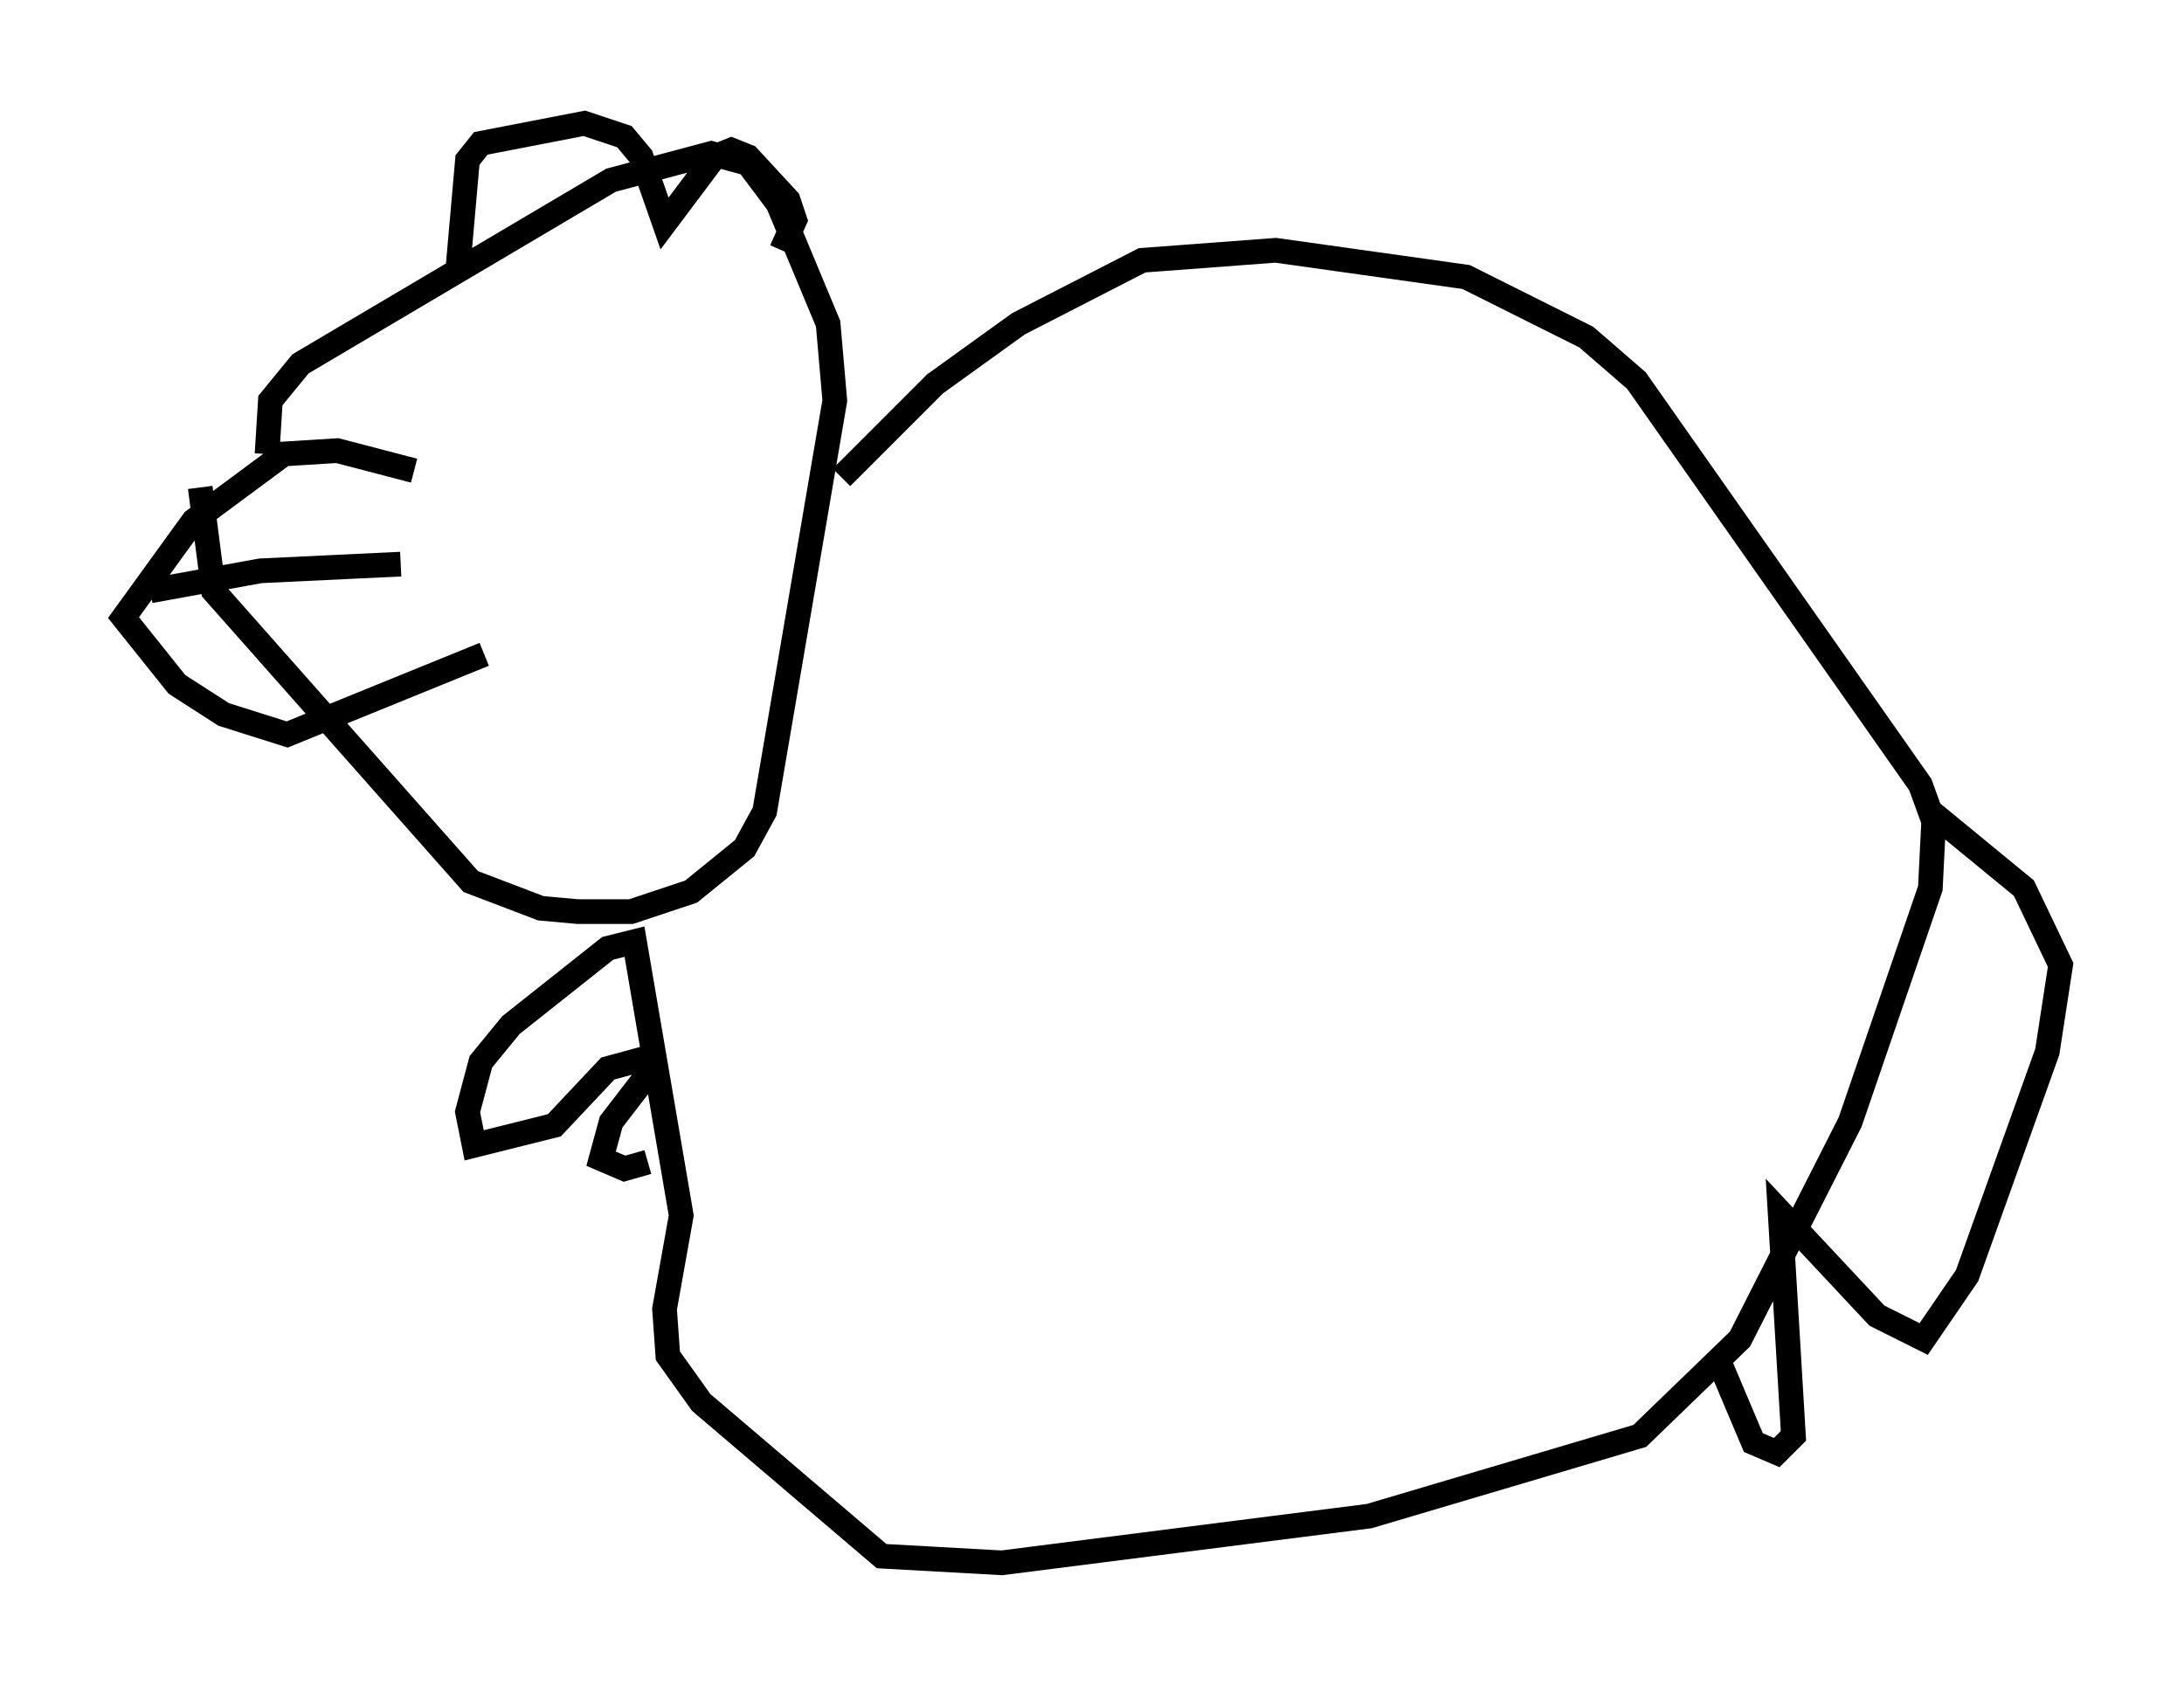 <?xml version="1.0" encoding="utf-8" ?>
<svg baseProfile="full" height="68.321" version="1.1" width="88.484" xmlns="http://www.w3.org/2000/svg" xmlns:ev="http://www.w3.org/2001/xml-events" xmlns:xlink="http://www.w3.org/1999/xlink"><defs /><rect fill="white" height="68.321" width="88.484" x="0" y="0" /><path d="M12.307, 23.132 m-1.488, -4.736 l0.135, -2.165 1.218, -1.488 l12.584, -7.442 4.059, -1.083 l1.488, 0.406 1.218, 1.624 l2.03, 4.871 0.271, 3.112 l-2.842, 16.644 -0.812, 1.488 l-2.165, 1.759 -2.436, 0.812 l-2.165, 0.0 -1.488, -0.135 l-2.842, -1.083 -10.419, -11.773 l-0.541, -4.195 m25.981, 4.601 l0.0, 0.0 m0.0, -5.007 l3.789, -3.789 3.383, -2.436 l5.007, -2.571 5.413, -0.406 l7.713, 1.083 4.871, 2.436 l2.03, 1.759 11.502, 16.373 l0.541, 1.488 -0.135, 2.706 l-3.248, 9.472 -4.465, 8.796 l-4.059, 3.924 -10.961, 3.248 l-14.885, 1.894 -4.871, -0.271 l-7.307, -6.225 -1.353, -1.894 l-0.135, -1.894 0.677, -3.789 l-1.894, -11.096 -1.083, 0.271 l-3.924, 3.112 -1.218, 1.488 l-0.541, 2.03 0.271, 1.353 l3.248, -0.812 2.165, -2.3 l1.488, -0.406 0.0, 0.812 l-1.353, 1.759 -0.406, 1.488 l0.947, 0.406 0.947, -0.271 m43.301, 7.848 l1.488, 3.518 0.947, 0.406 l0.677, -0.677 -0.541, -9.066 l3.924, 4.195 1.894, 0.947 l1.759, -2.571 3.248, -9.066 l0.541, -3.518 -1.488, -3.112 l-3.789, -3.112 m-59.675, -21.786 l0.406, -4.601 0.541, -0.677 l4.195, -0.812 1.624, 0.541 l0.677, 0.812 0.947, 2.706 l2.03, -2.706 0.677, -0.271 l0.677, 0.271 1.624, 1.759 l0.271, 0.812 -0.541, 1.218 m-14.885, 8.931 l-3.112, -0.812 -2.165, 0.135 l-3.654, 2.706 -2.842, 3.924 l2.165, 2.706 1.894, 1.218 l2.571, 0.812 7.984, -3.248 m-3.383, -3.654 l-5.683, 0.271 -4.465, 0.812 " fill="none" stroke="black" stroke-width="1" /></svg>
